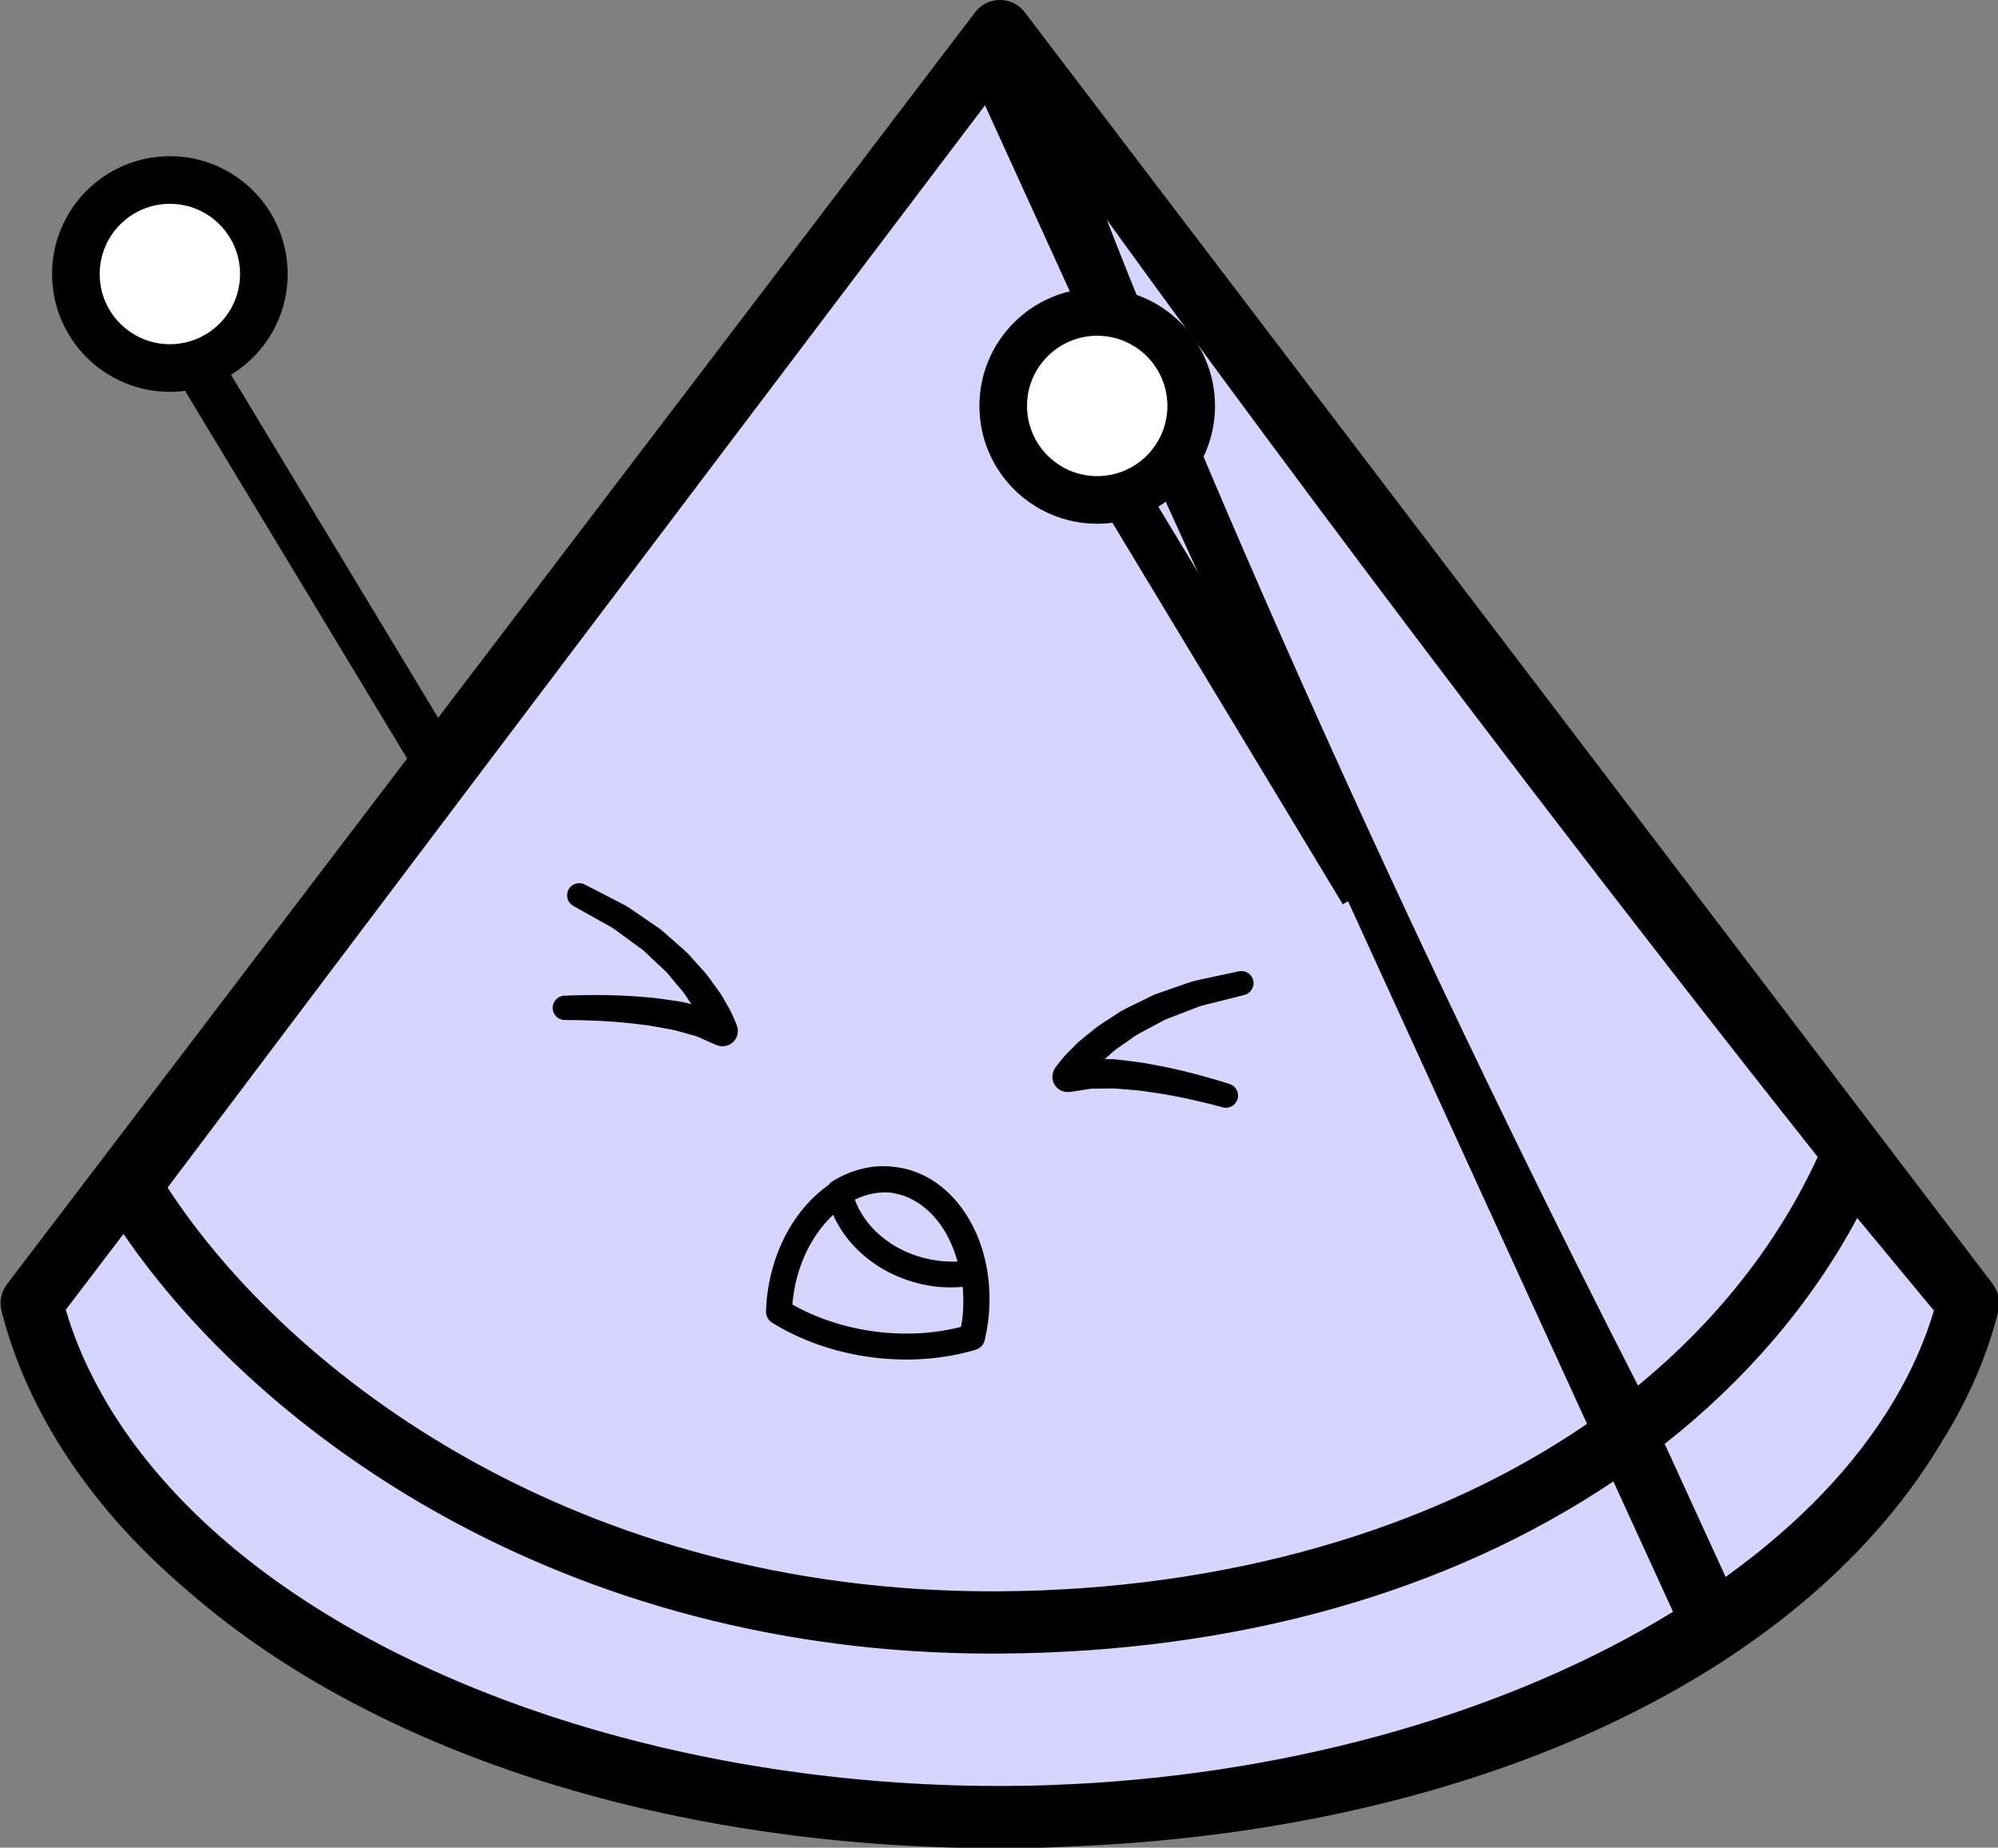 <?xml version="1.0" encoding="UTF-8" standalone="no"?>
<!-- Created with Inkscape (http://www.inkscape.org/) -->

<svg
   xmlns:dc="http://purl.org/dc/elements/1.1/"
   xmlns:cc="http://creativecommons.org/ns#"
   xmlns:rdf="http://www.w3.org/1999/02/22-rdf-syntax-ns#"
   xmlns:svg="http://www.w3.org/2000/svg"
   xmlns="http://www.w3.org/2000/svg"
   xmlns:sodipodi="http://sodipodi.sourceforge.net/DTD/sodipodi-0.dtd"
   xmlns:inkscape="http://www.inkscape.org/namespaces/inkscape"
   width="25.182mm"
   height="23.284mm"
   viewBox="0 0 89.227 82.502"
   id="svg2"
   version="1.1"
   inkscape:version="0.91pre3 r13670"
   sodipodi:docname="melon.svg">
  <rect x="0" y="0" width="89.227" height="82.502" fill="#808080" stroke="none"/>
  <defs
     id="defs4" />
  <sodipodi:namedview
     id="base"
     pagecolor="#ffffff"
     bordercolor="#666666"
     borderopacity="1.0"
     inkscape:pageopacity="0.0"
     inkscape:pageshadow="2"
     inkscape:zoom="2.6832913"
     inkscape:cx="84.76272"
     inkscape:cy="12.867217"
     inkscape:document-units="px"
     inkscape:current-layer="g3392"
     showgrid="false"
     fit-margin-top="0"
     fit-margin-left="0"
     fit-margin-right="0"
     fit-margin-bottom="0"
     inkscape:window-width="1920"
     inkscape:window-height="1018"
     inkscape:window-x="-8"
     inkscape:window-y="-8"
     inkscape:window-maximized="1" />
  <g
     inkscape:label="Calque 1"
     inkscape:groupmode="layer"
     id="layer1"
     transform="translate(-184.315,-507.183)">
    <g
       id="g3351"
       transform="matrix(0.741,0,0,0.741,117.095,511.575)">
      <g
         id="g3337">
        <g
           id="g3392"
           transform="matrix(-1.35,0,0,1.35,219.272,-18.02)">
          <g
             id="g4349">
            <path
               sodipodi:nodetypes="ccsscc"
               inkscape:connector-curvature="0"
               id="path4240"
               d="M 50.665,11.279 7.451,67.278 c 0,0 7.16,17.643 25.826,20.712 18.666,3.068 45.924,2.277 57.022,-13.552 6.7,-9.556 3.324,-7.415 3.324,-7.415 z"
               style="fill:#d5d5ff;fill-rule:evenodd;stroke:#000000;stroke-width:1px;stroke-linecap:butt;stroke-linejoin:miter;stroke-opacity:1" />
            <path
               sodipodi:nodetypes="ccccccccccccccccccccsccccccccccccccccccccccccccccccccccccccc"
               style="fill:#000000;stroke:none"
               inkscape:connector-curvature="0"
               d="M 94.92,66.286 90.718,60.768 51.693,9.503 C 51.43,9.158 51.021,8.956 50.587,8.956 l 0,0 c -0.434,0 -0.843,0.203 -1.106,0.548 L 6.254,66.286 c -0.01,0.013 -0.011,0.028 -0.02,0.041 -0.092,0.13 -0.162,0.272 -0.205,0.422 -0.005,0.017 -0.013,0.032 -0.017,0.049 -0.037,0.151 -0.042,0.308 -0.027,0.465 0.003,0.033 0.007,0.064 0.012,0.097 0.006,0.035 0.005,0.07 0.013,0.104 0.458,1.835 1.217,3.65 2.253,5.395 l 0.003,0.006 c 0.002,0.003 0.004,0.005 0.005,0.008 0.003,0.006 0.006,0.011 0.009,0.017 0.038,0.064 0.083,0.126 0.122,0.19 6.15,10.593 20.774,17.469 38.609,18.281 0.851,0.044 1.704,0.078 2.559,0.09 0.338,0.005 0.676,0.007 1.016,0.007 0.34,0 0.678,-0.002 1.016,-0.007 0.012,0 0.024,-10e-4 0.036,-10e-4 14.122,-0.192 26.886,-4.317 35.021,-11.321 0.003,-0.002 0.004,-0.006 0.006,-0.008 0.016,-0.013 0.033,-0.026 0.049,-0.039 l 0.139,-0.12 c 4.288,-3.639 7.161,-7.96 8.307,-12.495 0.106,-0.409 0.017,-0.844 -0.24,-1.181 z M 87.747,61.969 C 82.26,70.371 69.458,79.988 50.931,79.989 L 50.596,79.988 C 40.564,79.926 31.31,77.274 24.379,72.512 38.227,42.268 51.254,13.658 51.254,13.658 c 0,0 18.786,24.8 36.493,48.311 z M 51.34,13.63 c 0,0 -0.603,22.503 0,0 z M 22.103,70.805 C 18.58,67.915 15.832,64.42 14.08,60.598 32.001,38.008 45.818,18.76 45.818,18.76 c 0,0 -8.54,22.37 -23.715,52.045 z M 10.671,71.468 C 9.892,70.161 9.295,68.815 8.892,67.458 l 3.424,-4.135 c 2.029,3.794 4.966,7.231 8.595,10.085 l -2.72,5.94 c -3.287,-2.365 -5.815,-5.01 -7.52,-7.88 z m 74.358,6.398 -0.167,0.143 C 77.093,84.5 64.645,88.486 51.564,88.671 c -0.649,0.009 -1.303,0.009 -1.953,0 -0.007,0 -0.014,0 -0.02,-0.001 -0.804,-0.01 -1.594,-0.048 -2.385,-0.083 -9.919,-0.509 -19.457,-3.255 -26.668,-7.686 l 2.664,-5.818 c 7.403,4.967 16.826,7.619 27.377,7.685 l 0.353,0.001 C 70.17,82.768 83.651,72.892 89.714,64.036 l 2.578,3.386 c -1.108,3.744 -3.599,7.335 -7.263,10.444 z"
               id="path3368" />
            <path
               inkscape:connector-curvature="0"
               d="m 48.133,56.645 c -0.146,-0.22 -0.274,-0.352 -0.41,-0.521 -0.135,-0.16 -0.284,-0.293 -0.426,-0.44 -0.277,-0.303 -0.609,-0.523 -0.912,-0.785 -0.311,-0.251 -0.658,-0.442 -0.986,-0.664 -0.323,-0.233 -0.692,-0.373 -1.04,-0.556 L 43.831,53.42 c -0.172,-0.096 -0.365,-0.138 -0.546,-0.209 l -1.103,-0.384 c -0.366,-0.132 -0.753,-0.179 -1.128,-0.271 l -1.133,-0.243 c -0.283,-0.061 -0.567,0.113 -0.639,0.397 -0.073,0.29 0.103,0.585 0.393,0.658 l 0.063,0.016 1.052,0.266 c 0.347,0.099 0.709,0.151 1.042,0.287 l 1.003,0.388 c 0.164,0.071 0.341,0.114 0.494,0.207 l 0.47,0.252 c 0.307,0.177 0.642,0.311 0.919,0.531 0.283,0.209 0.591,0.388 0.853,0.617 0.108,0.102 0.224,0.197 0.339,0.294 l -0.171,0.006 c -0.322,0 -0.627,0.049 -0.936,0.087 -0.307,0.042 -0.619,0.07 -0.917,0.136 -1.214,0.21 -2.383,0.521 -3.549,0.887 -0.276,0.087 -0.438,0.377 -0.362,0.659 0.078,0.29 0.375,0.462 0.665,0.384 l 0.009,-0.003 c 1.125,-0.301 2.28,-0.557 3.427,-0.704 0.287,-0.051 0.572,-0.063 0.858,-0.09 0.285,-0.023 0.572,-0.058 0.848,-0.043 l 0.417,0.004 c 0.136,0.007 0.285,-0.013 0.409,0.017 l 0.765,0.121 0.001,0 0.126,0.013 c 0.15,0.015 0.307,-0.02 0.442,-0.11 0.312,-0.209 0.398,-0.631 0.191,-0.945 z"
               id="path3370" />
            <path
               inkscape:connector-curvature="0"
               d="m 70.032,53.402 c -1.221,-0.049 -2.432,-0.045 -3.658,0.069 -0.306,0.014 -0.614,0.068 -0.921,0.108 -0.308,0.043 -0.615,0.075 -0.926,0.16 l -0.167,0.039 c 0.085,-0.123 0.172,-0.245 0.25,-0.372 0.194,-0.29 0.445,-0.543 0.663,-0.818 0.211,-0.284 0.498,-0.502 0.749,-0.752 L 66.41,51.47 c 0.122,-0.13 0.283,-0.218 0.422,-0.329 l 0.867,-0.636 c 0.286,-0.217 0.622,-0.363 0.931,-0.548 l 0.947,-0.531 0.058,-0.032 c 0.253,-0.142 0.35,-0.46 0.216,-0.72 -0.137,-0.266 -0.464,-0.371 -0.729,-0.234 l -1.03,0.53 c -0.338,0.187 -0.7,0.333 -1.019,0.556 l -0.965,0.658 c -0.156,0.116 -0.331,0.207 -0.473,0.344 l -0.442,0.388 c -0.288,0.267 -0.608,0.498 -0.859,0.808 -0.258,0.3 -0.544,0.575 -0.779,0.898 -0.224,0.332 -0.488,0.631 -0.676,0.996 -0.099,0.179 -0.208,0.346 -0.297,0.536 -0.087,0.199 -0.177,0.36 -0.26,0.61 -0.048,0.143 -0.048,0.304 0.01,0.456 0.133,0.351 0.527,0.528 0.878,0.395 l 0.118,-0.045 10e-4,0 0.707,-0.316 c 0.112,-0.061 0.262,-0.08 0.39,-0.123 l 0.402,-0.112 c 0.262,-0.086 0.549,-0.128 0.83,-0.179 0.283,-0.048 0.561,-0.111 0.852,-0.137 1.146,-0.157 2.328,-0.212 3.493,-0.215 l 0.011,0 c 0.289,-10e-4 0.529,-0.23 0.54,-0.521 0.011,-0.3 -0.222,-0.553 -0.522,-0.565 z"
               id="path3372" />
            <path
               style="fill:#000000"
               inkscape:connector-curvature="0"
               d="m 51.122,67.989 c 0.037,0.271 0.087,0.535 0.147,0.793 0.048,0.202 0.2,0.363 0.399,0.423 1.447,0.432 3.06,0.547 4.668,0.334 1.608,-0.213 3.136,-0.745 4.42,-1.539 0.176,-0.109 0.281,-0.304 0.274,-0.511 -0.008,-0.265 -0.029,-0.536 -0.065,-0.807 -0.278,-2.099 -1.329,-3.856 -2.73,-4.833 -0.044,-0.061 -0.095,-0.118 -0.162,-0.159 -0.714,-0.444 -1.502,-0.678 -2.279,-0.678 -0.173,0 -0.346,0.011 -0.52,0.034 -0.009,0.001 -0.017,0.005 -0.026,0.006 -0.012,0.002 -0.025,0.001 -0.037,0.003 -2.713,0.36 -4.548,3.469 -4.089,6.934 z m 3.721,-5.643 c 0.126,-0.042 0.253,-0.082 0.386,-0.106 0.057,-0.012 0.112,-0.031 0.17,-0.039 0.574,-0.068 1.139,0.048 1.666,0.306 -0.527,1.42 -1.954,2.49 -3.701,2.722 -0.298,0.039 -0.592,0.05 -0.881,0.041 0.384,-1.439 1.266,-2.522 2.36,-2.924 z m -2.596,4.056 c 0.418,0.029 0.84,0.033 1.269,-0.024 2.063,-0.273 3.771,-1.516 4.518,-3.194 0.907,0.846 1.584,2.152 1.782,3.651 0.016,0.118 0.028,0.236 0.037,0.353 -1.083,0.613 -2.344,1.027 -3.67,1.203 -1.327,0.175 -2.653,0.103 -3.856,-0.205 -0.022,-0.116 -0.041,-0.233 -0.057,-0.35 -0.064,-0.494 -0.059,-0.97 -0.023,-1.434 z"
               id="path3378" />
            <g
               id="g4257">
              <path
                 style="fill:none;fill-rule:evenodd;stroke:#000000;stroke-width:2.126;stroke-linecap:butt;stroke-linejoin:miter;stroke-miterlimit:4;stroke-dasharray:none;stroke-opacity:1"
                 d="M 75.769,42.886 86.662,24.85"
                 id="path3403"
                 inkscape:connector-curvature="0" />
              <circle
                 style="fill:#ffffff;stroke:#000000;stroke-width:2.126;stroke-miterlimit:4;stroke-dasharray:none"
                 id="path3405"
                 cx="-87.644"
                 cy="21.189"
                 r="4.196"
                 transform="scale(-1,1)" />
            </g>
            <g
               id="g4261">
              <path
                 style="fill:none;fill-rule:evenodd;stroke:#000000;stroke-width:2.126;stroke-linecap:butt;stroke-linejoin:miter;stroke-miterlimit:4;stroke-dasharray:none;stroke-opacity:1"
                 d="M 34.37,48.774 45.263,30.738"
                 id="path3403-4"
                 inkscape:connector-curvature="0" />
              <circle
                 style="fill:#ffffff;stroke:#000000;stroke-width:2.126;stroke-miterlimit:4;stroke-dasharray:none"
                 id="path3405-3"
                 cx="-46.245"
                 cy="27.077"
                 r="4.196"
                 transform="scale(-1,1)" />
            </g>
          </g>
        </g>
      </g>
    </g>
  </g>
</svg>
